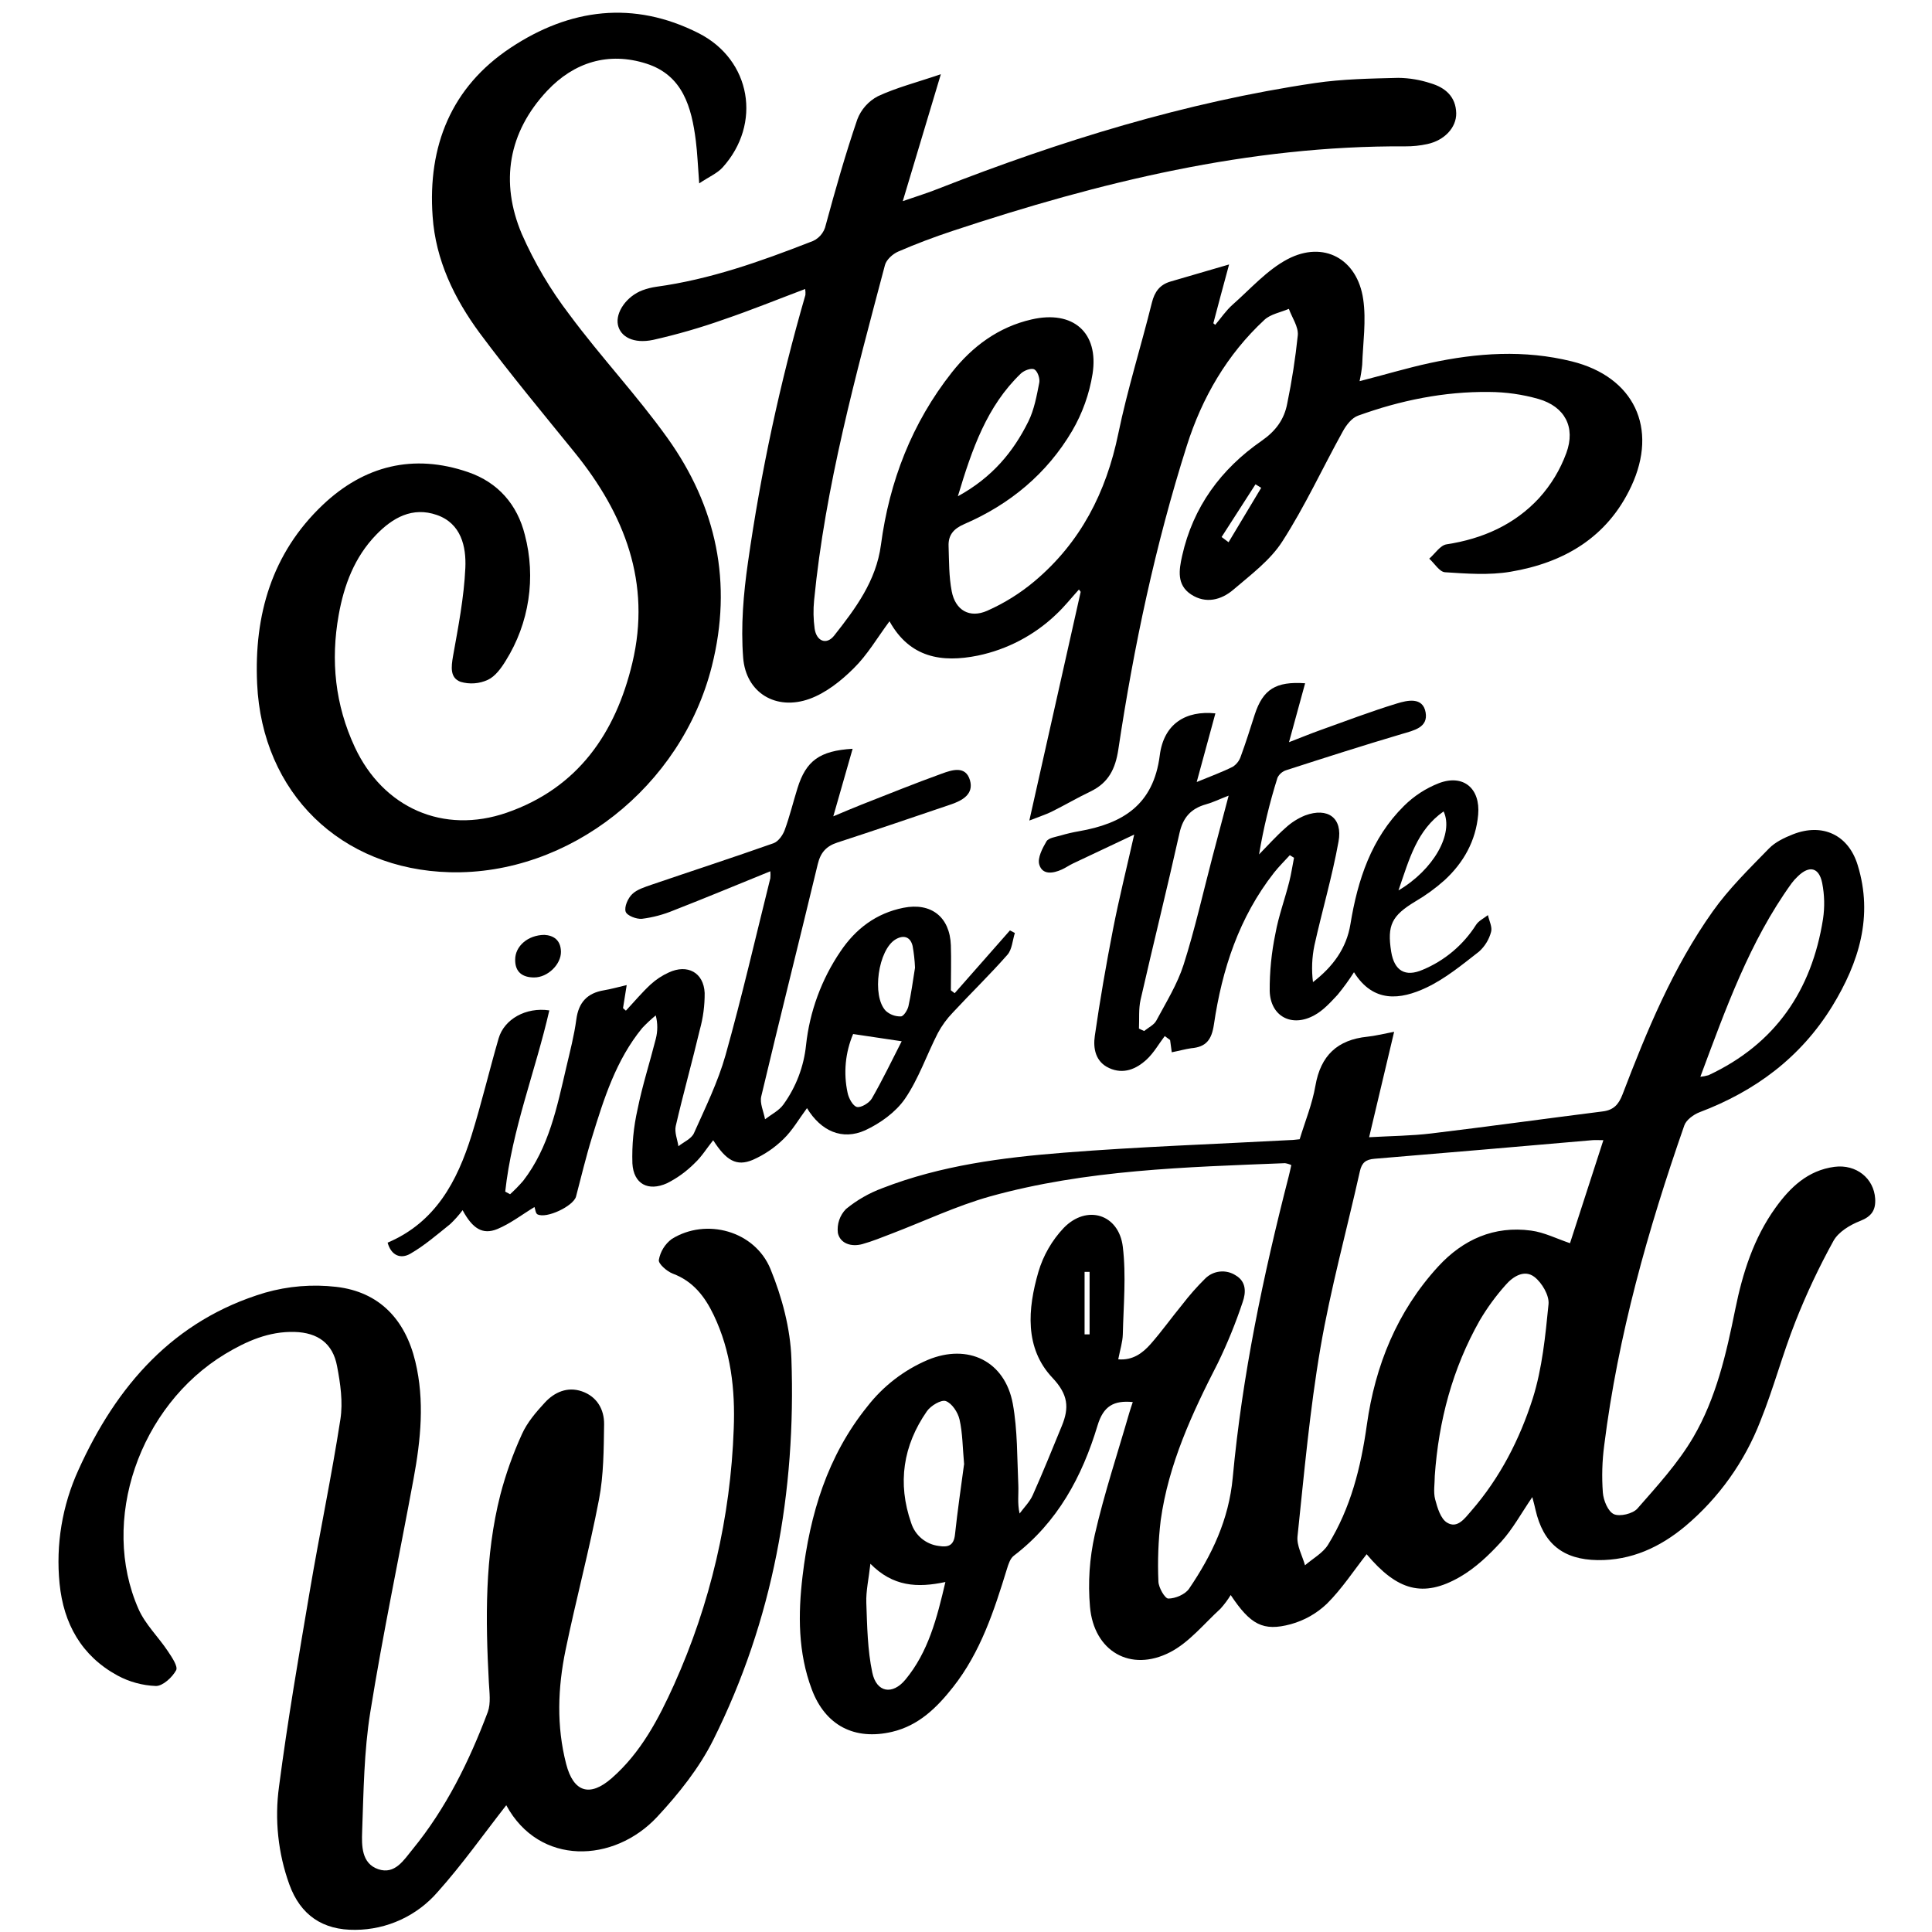 <?xml version="1.0" encoding="UTF-8"?>
<svg width="1587" height="1587" version="1.0" viewBox="0 0 1190.2 1190.2" xmlns="http://www.w3.org/2000/svg" zoomAndPan="magnify">
 <defs>
  <clipPath id="b">
   <path d="m0 0h1189.5v1189.5h-1189.5z"/>
  </clipPath>
  <clipPath id="a">
   <path d="m492 511h663.5v558h-663.5z"/>
  </clipPath>
 </defs>
 <g clip-path="url(#b)" fill="none">
  <path d="m0 0h1189.5v1189.5h-1189.5z"/>
  <path d="m0 0h1189.5v1189.5h-1189.5z"/>
 </g>
 <g clip-path="url(#a)">
  <path d="m943.97 922.28c-6.926 10.145-12.047 19.652-19.09 27.41-7.492 8.227-15.969 16.297-25.516 21.785-22.703 13.059-38.633 8.402-57.453-14.004-7.992 10.164-15.25 21.34-24.469 30.496-3.129 2.988-6.578 5.551-10.344 7.684-3.766 2.133-7.738 3.773-11.91 4.926-17.113 4.617-24.875 0.25-37.02-17.965-1.84 2.996-3.934 5.805-6.289 8.418-10.125 9.254-19.246 20.719-31.043 26.812-24.371 12.57-47.031-0.582-49.359-28.09-1.285-14.898-0.301-29.641 2.949-44.234 5.82-25.434 14.105-50.301 21.34-75.387 0.621-2.094 1.34-4.152 2.078-6.402-11.641-1.105-18.082 2.367-21.711 14.473-9.449 31.41-24.641 59.676-51.574 80.199-2.231 1.707-3.356 5.258-4.25 8.188-7.894 25.703-16.219 51.234-33.18 72.746-9.934 12.594-21.129 23.688-37.562 27.551-23.129 5.41-41.113-3.883-49.457-26.133-8.52-22.68-8.5-46.211-5.688-69.84 4.543-38.141 15.273-73.914 39.914-104.47 4.879-6.281 10.473-11.852 16.777-16.711 6.301-4.856 13.117-8.844 20.438-11.961 24.797-10.32 47.516 0.66 52.387 27.004 2.969 16.336 2.621 33.312 3.394 50.035 0.254 5.606-0.66 11.25 0.797 17.594 2.754-3.762 6.266-7.199 8.109-11.367 6.309-14.105 12.07-28.441 17.93-42.68 4.539-11.098 3.996-19.188-5.82-29.586-17.289-18.312-15.215-42.543-8.656-65.164 1.496-5.078 3.562-9.914 6.203-14.504 2.641-4.59 5.777-8.809 9.418-12.656 14.203-14.625 33.973-8.516 36.398 11.641 2.137 17.711 0.43 35.93 0 53.914-0.117 4.769-1.688 9.504-2.812 15.402 9.004 0.758 15.059-3.879 20.043-9.527 6.812-7.758 12.809-16.199 19.402-24.211 4.32-5.637 9-10.949 14.051-15.945 0.602-0.609 1.25-1.164 1.949-1.66 0.699-0.5 1.434-0.938 2.203-1.309 0.773-0.371 1.574-0.676 2.398-0.914 0.824-0.234 1.66-0.398 2.516-0.488 0.852-0.094 1.707-0.113 2.562-0.059 0.855 0.055 1.699 0.18 2.535 0.379 0.832 0.199 1.645 0.469 2.434 0.809 0.789 0.336 1.543 0.738 2.262 1.207 6.613 3.879 6.363 10.59 4.305 16.41-4.269 12.863-9.367 25.387-15.289 37.578-15.852 30.902-30.422 62.234-35.234 97-1.477 12.492-1.945 25.023-1.398 37.594 0.098 3.766 4.019 10.535 6.094 10.516 4.406 0 10.438-2.578 12.824-6.109 14.047-20.699 24.488-42.527 26.875-68.426 5.82-62.855 18.781-124.52 34.496-185.63 0.562-2.137 0.992-4.289 1.574-6.871-1.238-0.582-2.531-0.977-3.883-1.18-61.078 2.441-122.33 3.996-181.69 20.484-20.703 5.82-40.379 15.191-60.535 22.891-5.996 2.289-11.973 4.773-18.164 6.481-6.672 1.844-13.582-0.254-15.055-6.828-0.168-1.34-0.18-2.684-0.047-4.027 0.137-1.344 0.422-2.652 0.852-3.934 0.434-1.277 1.004-2.496 1.707-3.644 0.707-1.152 1.531-2.211 2.473-3.176 6.781-5.543 14.277-9.84 22.488-12.883 35.957-13.969 73.926-18.855 111.94-21.844 46.371-3.668 92.918-5.258 139.39-7.762 1.59 0 3.199-0.27 5.684-0.504 3.316-10.902 7.762-21.707 9.703-32.98 3.238-18.641 13.582-28.305 32.012-30.184 4.695-0.484 9.297-1.668 16.477-3.027-5.297 22.367-10.168 42.895-15.406 64.949 13.465-0.773 25.961-0.832 38.301-2.328 35.254-4.246 70.453-9.137 105.69-13.578 6.598-0.836 9.699-4.231 12.086-10.379 15.02-39.285 31.047-78.199 55.531-112.73 9.973-14.102 22.586-26.402 34.656-38.797 3.879-4.016 9.547-6.711 14.879-8.809 18.184-7.121 34.172 0.367 39.836 18.992 9.703 31.504 0.758 60.023-15.637 86.852-19.406 31.586-47.422 52.383-81.766 65.379-3.707 1.418-8.207 4.715-9.41 8.148-22.391 64.191-40.863 129.41-49.34 197.08-1.277 9.672-1.555 19.371-0.836 29.098 0.367 4.793 3.164 11.641 6.789 13.289 3.629 1.648 11.645-0.23 14.496-3.453 12.242-13.969 25.027-27.953 34.363-43.844 14.145-24.133 20.391-51.504 25.902-78.84 4.519-22.309 11.312-43.863 24.797-62.621 9.078-12.629 19.984-23.066 36.359-25.219 13.352-1.707 24.254 7.019 25.051 19.609 0.426 6.965-2.156 10.961-9.254 13.738-6.231 2.422-13.352 6.731-16.418 12.238-8.883 16.078-16.695 32.656-23.438 49.742-7.957 20.098-13.484 41.148-21.559 61.188-2.422 6.269-5.231 12.359-8.422 18.277-3.188 5.914-6.738 11.609-10.645 17.078-3.902 5.469-8.137 10.676-12.695 15.613-4.559 4.941-9.41 9.574-14.551 13.902-15.523 12.941-33.199 21.168-53.98 20.895-21.344-0.27-33.527-10.184-38.301-31.039-0.465-2.211-0.988-4.074-1.961-7.777zm43.773-219.88c-2.988 0-4.91-0.152-6.789 0-44.629 3.883-89.41 7.762-134.13 11.445-5.531 0.449-7.898 2.445-9.082 7.762-8.09 36.238-18.004 72.148-24.273 108.64-6.594 38.434-10.051 77.426-14.145 116.25-0.582 5.703 2.969 11.852 4.617 17.789 4.812-4.172 11.004-7.488 14.203-12.668 13.953-22.582 20.219-47.59 23.906-73.914 5.102-36.395 18.605-69.84 43.93-97.465 15.328-16.684 34.457-25.219 57.277-22.133 8.051 1.066 15.715 4.984 23.941 7.758 6.676-20.621 13.426-41.438 20.547-63.457zm-103.86 206.84c0 4.832-0.949 9.895 0.234 14.414 1.375 5.219 3.394 12.027 7.371 14.375 6.402 3.883 10.945-2.754 14.98-7.371 17.637-20.312 29.766-44.055 37.797-69.219 5.82-18.527 7.762-38.508 9.699-58.004 0.527-5.394-4.016-13.133-8.633-16.742-6.168-4.812-13.254-0.367-17.832 4.945-6.008 6.746-11.312 14.008-15.91 21.789-16.801 29.68-25.34 61.902-27.707 95.812zm163.61-245.89c1.699-0.172 3.367-0.496 5.008-0.969 41.094-19.188 63.602-52.168 70.566-96.242 1.094-7.394 0.926-14.762-0.504-22.098-1.941-9.699-7.898-11.098-15-4.191-1.422 1.328-2.715 2.769-3.879 4.328-25.922 35.965-40.496 77.152-56.191 119.17zm-453.54 238.89c-0.949-10.512-0.93-19.398-2.832-27.738-0.988-4.406-4.656-9.992-8.441-11.371-2.852-1.027-9.254 2.812-11.641 6.211-14.727 21.164-18.277 44.367-9.703 68.887 0.293 0.93 0.652 1.832 1.074 2.711 0.422 0.879 0.906 1.723 1.445 2.531 0.543 0.809 1.141 1.574 1.793 2.297 0.652 0.727 1.355 1.398 2.102 2.023 0.75 0.621 1.539 1.191 2.367 1.699 0.832 0.512 1.691 0.961 2.586 1.348 0.895 0.387 1.812 0.711 2.75 0.969 0.941 0.254 1.895 0.445 2.863 0.562 5.664 0.934 9.195-0.133 9.973-6.809 1.609-15.016 3.801-29.992 5.586-43.32zm-57.742 61.035c-1.066 9.562-2.773 16.855-2.523 24.074 0.523 14.395 0.738 29.098 3.688 43.027 2.578 12.34 12.418 13.988 20.391 4.348 14.105-17.016 19.402-37.715 24.645-60.141-17.387 3.723-32.402 2.832-46.277-11.309zm131.94-141.23h3.086v-38.512h-3.086z"/>
 </g>
 <path d="m547.98 382.73c-7.547 10.164-13.582 20.66-21.984 28.906-7.762 7.758-17.211 15.266-27.32 18.914-20.625 7.41-39.191-3.707-40.859-25.414-1.496-19.398 0.172-39.344 2.969-58.703 7.934-55.742 19.73-110.66 35.391-164.74 0.098-1.223 0.039-2.441-0.176-3.648-16.957 6.402-33.297 13.039-49.984 18.723-14.285 5.066-28.828 9.27-43.617 12.609-12.184 2.578-20.215-1.941-21.73-9.234-1.609-7.762 5.414-17.691 15.176-21.34 2.734-1.012 5.551-1.723 8.438-2.133 32.984-4.504 64.031-15.52 94.746-27.512 1.211-0.367 2.352-0.887 3.422-1.559 1.07-0.676 2.031-1.48 2.887-2.414 0.852-0.934 1.566-1.965 2.144-3.09 0.574-1.125 0.992-2.309 1.246-3.547 5.918-21.805 12.109-43.594 19.406-64.969 1.172-3.074 2.852-5.836 5.031-8.297 2.184-2.457 4.727-4.453 7.637-5.984 11.469-5.352 23.984-8.516 38.805-13.578-8.246 27.488-15.52 51.699-23.457 78.199 8.652-2.988 15.523-5.102 22.121-7.758 75.145-29.41 151.9-53.176 231.92-65.012 16.879-2.481 34.129-2.754 51.223-3.18 6.82 0.09 13.469 1.203 19.945 3.336 8.984 2.641 15.523 8.227 15.738 18.488 0.113 8.887-7.336 16.723-17.852 18.973-4.43 0.961-8.914 1.43-13.445 1.398-96.336-0.582-188.34 22.055-278.94 52.086-11.352 3.766-22.566 7.977-33.508 12.727-3.375 1.457-7.316 5.008-8.188 8.344-18.008 68.094-36.75 136.07-43.637 206.49-0.578 5.836-0.469 11.656 0.328 17.461 1.105 7.762 7.316 10.281 12.031 4.289 13.133-16.664 25.863-33.621 28.812-55.891 5.199-39.168 19.113-75.117 43.695-106.27 12.633-16.004 28.773-27.992 49.207-32.629 25.398-5.82 41.441 7.992 37.465 33.562-0.992 6.195-2.551 12.25-4.668 18.156-2.113 5.91-4.758 11.574-7.922 16.996-15.523 26.324-38.344 45.258-66.398 57.363-6.637 2.852-9.973 6.809-9.703 13.578 0.312 9.312 0.176 18.801 1.941 27.879 2.231 11.641 10.98 16.723 21.809 11.969 10.633-4.707 20.402-10.805 29.301-18.293 28.25-23.805 44.062-54.688 51.492-90.828 5.609-27.16 14.012-53.758 20.703-80.723 1.672-6.695 4.891-11.039 11.391-12.961 11.254-3.316 22.527-6.574 36.168-10.551-3.883 14.141-6.773 25.219-9.703 36.219l1.164 0.988c3.531-4.172 6.637-8.828 10.691-12.418 11.004-9.699 21.168-21.336 33.898-28.051 22.234-11.641 42.957-0.172 46.566 24.676 1.941 13.176-0.156 26.93-0.621 40.41-0.328 3.391-0.867 6.746-1.609 10.07 15.27-3.883 29.102-8.09 43.285-11.156 29.105-6.305 58.211-8.285 87.469-1.027 38.34 9.523 53.359 41.105 36.613 76.957-14.727 31.527-41.52 47.105-74.371 52.633-13.133 2.231-26.949 1.184-40.375 0.309-3.379-0.211-6.445-5.43-9.703-8.359 3.531-3.047 6.754-8.227 10.652-8.828 22.215-3.394 41.852-12.105 57.004-28.477 7.398-8.184 13-17.449 16.805-27.801 5.82-15.891-0.895-28.539-17.113-33.27-9.973-2.832-20.137-4.273-30.5-4.328-27.75-0.328-54.66 5.219-80.68 14.59-3.879 1.375-7.297 5.82-9.41 9.699-12.496 22.543-23.285 46.094-37.215 67.723-7.43 11.641-19.402 20.547-30.152 29.742-7.488 6.422-17.035 8.922-26.078 3.008-9.039-5.918-7.469-15.133-5.547-23.785 6.75-30.188 23.941-53.504 48.973-70.867 8.633-5.977 13.969-13.172 15.793-23.066 2.871-13.906 5.035-27.918 6.5-42.039 0.426-5.219-3.551-10.785-5.512-16.199-5.082 2.191-11.234 3.219-15.055 6.769-23.031 21.34-38.457 48.016-47.828 77.602-19.402 61.09-32.656 123.69-42.164 187.01-1.824 12.125-6.109 20.543-16.996 25.859-8.109 3.879-15.969 8.477-24.059 12.512-3.707 1.824-7.762 3.086-13.777 5.473l31.625-140.88-1.066-1.453c-4.656 5.121-8.945 10.59-13.988 15.285-3.332 3.195-6.871 6.141-10.617 8.84-3.742 2.699-7.656 5.121-11.742 7.273-4.082 2.152-8.297 4.008-12.641 5.566-4.344 1.562-8.773 2.812-13.293 3.754-22.277 4.504-41.93 1.34-54.426-21.145zm42.105-76.996c21.227-11.641 34.188-27.414 43.441-46.094 3.609-7.297 5.121-15.773 6.715-23.883 0.523-2.578-1.07-7.156-3.047-8.188-1.98-1.027-6.363 0.68-8.344 2.582-20.898 20.137-29.977 46.27-38.766 75.582zm162.48 25.082 4.289 3.223c6.715-11.176 13.414-22.352 20.102-33.523l-3.512-2.156c-6.934 10.828-13.891 21.645-20.879 32.457z"/>
 <path d="m311.88 1112.1c-13.992 17.887-27.164 36.59-42.301 53.484-1.566 1.809-3.231 3.531-4.981 5.16-1.754 1.633-3.586 3.168-5.5 4.606-1.918 1.438-3.902 2.766-5.961 3.992-2.055 1.227-4.172 2.34-6.348 3.34s-4.398 1.883-6.668 2.648-4.57 1.406-6.91 1.926c-2.336 0.52-4.695 0.914-7.074 1.184s-4.766 0.41-7.16 0.426c-20.141 0.27-33.898-9.059-40.746-27.996-3.477-9.641-5.75-19.559-6.824-29.75-1.074-10.195-0.914-20.367 0.48-30.523 5.258-40.293 12.164-80.391 18.957-120.49 5.992-35.324 13.387-70.422 18.859-105.82 1.629-10.555 0-21.961-2.059-32.648-2.582-14.047-11.875-20.703-26.176-21.109-15.852-0.445-29.645 5.703-42.781 13.582-53.027 32.105-77.34 102.82-53.359 157.14 4.152 9.43 12.188 17.109 18.027 25.879 2.445 3.668 6.422 9.469 5.141 11.812-2.387 4.367-8.168 9.703-12.418 9.703-4.152-0.156-8.238-0.781-12.246-1.875-4.012-1.094-7.848-2.629-11.504-4.606-22.137-12.086-33.199-31.934-35.641-56.648-0.594-5.961-0.793-11.938-0.598-17.93 0.195-5.988 0.785-11.938 1.77-17.848 0.98-5.914 2.352-11.734 4.102-17.465 1.754-5.731 3.875-11.32 6.367-16.77 23.438-51.875 58.559-92.324 114.94-109.16 7.125-2.039 14.383-3.359 21.77-3.965 7.387-0.602 14.758-0.477 22.121 0.375 26.562 3.086 42.473 20.156 48.684 45.98 5.82 24.113 3.356 48.246-1.07 72.203-8.848 47.977-18.957 95.738-26.68 143.91-3.879 24.113-4.113 48.867-5.004 73.367-0.312 8.691-0.465 19.73 9.895 23.281 10.363 3.551 15.871-5.82 21.188-12.262 20.625-25.219 34.926-54.32 46.336-84.621 1.938-5.375 0.969-12.066 0.641-18.121-2.059-38.797-2.621-77.598 7.082-115.68 3.356-12.816 7.785-25.254 13.289-37.305 3.223-7.18 8.676-13.582 14.066-19.398 5.957-6.5 13.973-10.031 22.82-7.004 9.273 3.18 13.871 11.094 13.738 20.387-0.234 15.52-0.254 31.156-3.144 46.25-5.938 31.039-14.184 61.691-20.586 92.691-4.812 23.281-5.668 46.891 0.348 70.207 4.481 17.461 14.551 20.625 28.055 8.809 17.969-15.695 28.891-36.512 38.438-57.676 5.574-12.387 10.535-25.012 14.887-37.883 4.348-12.867 8.066-25.914 11.148-39.145 3.086-13.227 5.523-26.574 7.312-40.035 1.789-13.465 2.922-26.984 3.402-40.559 0.953-24.113-1.727-47.82-12.32-69.977-5.414-11.328-12.613-20.855-25.223-25.566-3.609-1.359-8.984-6.074-8.598-8.422 0.457-2.578 1.375-4.984 2.746-7.215 1.375-2.234 3.113-4.133 5.211-5.703 21.188-13.195 51.164-5.066 60.848 18.562 7.082 17.305 12.223 36.57 12.863 55.137 2.891 81.961-11.273 161.02-48.141 234.91-8.633 17.305-21.34 33.211-34.594 47.434-26.582 28.496-72.566 30.359-92.918-7.199z"/>
 <path d="m430.74 112.96c-0.832-10.902-1.125-18.586-2.074-26.188-2.602-20.664-7.996-40.391-30.461-47.57-23.402-7.488-44.629-0.812-61.121 16.723-24 25.59-29.105 56.262-15.66 88.152 7.812 17.777 17.617 34.379 29.418 49.801 19.207 25.938 41.5 49.625 60.285 75.871 30.305 42.352 40.336 89.453 27.375 140.77-18.723 74.164-87.934 128.71-161.41 126.82-67.25-1.746-115.62-48.887-118.69-116.15-1.941-42.27 9.059-80.391 40.434-110.15 25.438-24.113 55.785-31.812 89.582-20.176 18.434 6.344 30.289 20.004 34.926 38.684 0.855 3.25 1.543 6.535 2.062 9.852 0.52 3.32 0.867 6.656 1.047 10.008 0.18 3.356 0.188 6.711 0.023 10.066-0.164 3.356-0.496 6.691-1.004 10.012-0.504 3.324-1.176 6.609-2.016 9.859-0.84 3.254-1.84 6.457-3.008 9.605s-2.488 6.234-3.973 9.246c-1.48 3.016-3.109 5.949-4.891 8.797-2.793 4.578-6.481 9.699-11.039 11.812-2.633 1.215-5.391 1.93-8.281 2.144-2.887 0.211-5.723-0.09-8.504-0.902-6.633-2.445-5.82-9.156-4.676-15.828 3.223-18.004 6.754-36.125 7.586-54.32 0.602-13.23-2.598-27.469-17.598-32.668-14.996-5.199-27.164 1.668-37.41 12.277-13.27 13.754-19.711 30.867-23.012 49.316-5.043 28.129-2.211 55.406 9.938 81.477 17.461 37.387 54.539 53.875 93.578 40.352 43.832-15.188 67.098-49.023 77.379-92.266 11.738-49.273-4.676-91.566-35.527-129.63-19.73-24.344-39.852-48.496-58.5-73.582-15.715-21.34-27.164-44.988-29.008-71.934-3.082-43.262 11.469-79.539 48.004-103.79 36.535-24.25 75.809-29.293 115.84-9.02 32.461 16.449 39.078 55.871 14.766 82.758-3.277 3.59-8.266 5.684-14.379 9.777z"/>
 <path d="m497.14 682.67c-5.082 6.852-8.984 13.758-14.453 19.016-5.543 5.441-11.867 9.73-18.977 12.859-9.992 4.191-16.34 0.406-24.352-12.105-3.883 4.812-7.043 10.07-11.41 14.125-5.004 5.035-10.676 9.156-17.016 12.355-11.641 5.238-20.605 0.484-21.344-12.184-0.367-11.297 0.699-22.457 3.203-33.48 2.93-14.551 7.527-28.734 11.176-43.148 0.629-2.387 0.941-4.812 0.941-7.281 0-2.473-0.312-4.898-0.941-7.285-2.941 2.406-5.719 4.992-8.324 7.758-16.184 19.73-23.613 43.574-30.949 67.355-3.723 12.027-6.633 24.309-9.836 36.473-1.551 5.82-18.141 13.832-23.77 10.961-1.145-0.602-1.32-3.144-1.824-4.5-7.586 4.578-14.785 10.203-22.934 13.578-9.004 3.668-15.23-0.27-21.344-11.641-2.301 3.078-4.852 5.938-7.644 8.578-7.934 6.363-15.734 13.133-24.465 18.195-6.113 3.57-11.934 1.086-14.086-6.769 29.492-12.531 42.859-37.754 51.707-66.094 6.148-19.73 10.902-39.867 16.668-59.734 3.453-11.891 16.879-19.398 31.238-17.246-8.559 37.383-23.012 73.41-27.164 111.66l2.988 1.594c2.863-2.602 5.559-5.359 8.09-8.285 15.93-20.641 20.84-45.531 26.582-70.074 2.269-9.699 4.812-19.398 6.152-29.406 1.414-10.496 6.769-16.18 17.035-17.887 4.324-0.719 8.594-1.941 13.988-3.203-0.891 5.586-1.59 9.895-2.269 14.219l1.766 1.535c5.043-5.394 9.797-11.078 15.191-16.102 3.359-3.074 7.109-5.551 11.254-7.43 11.469-5.316 21.48 0 22.082 12.609 0.059 7.754-0.949 15.363-3.027 22.832-4.695 19.789-10.207 39.363-14.785 59.168-0.875 3.883 1.027 8.285 1.648 12.457 3.258-2.641 8.012-4.598 9.547-8.012 7.082-15.832 14.824-31.602 19.5-48.191 10.109-36.043 18.508-72.574 27.57-108.91 0.125-1.426 0.125-2.856 0-4.285-20.41 8.301-39.93 16.43-59.625 24.113-6.238 2.586-12.703 4.309-19.402 5.16-3.375 0.352-9.352-1.941-10.109-4.422-0.93-3.008 1.418-8.246 4.016-10.77 3.027-2.93 7.762-4.324 11.973-5.816 25.012-8.539 50.156-16.723 75.09-25.531 2.93-1.047 5.684-4.871 6.867-8.031 3.125-8.48 5.238-17.305 7.938-25.938 5.238-16.801 13.582-23.027 33.953-24.23-3.879 13.578-7.606 26.559-11.91 41.613 6.887-2.871 12.047-5.106 17.266-7.16 16.531-6.481 32.984-13.152 49.711-19.188 6.191-2.25 14.551-5.023 17.211 4.094 2.484 8.574-4.637 12.531-11.816 14.957-23.285 7.879-46.449 15.832-69.852 23.438-6.848 2.231-10.379 6.168-12.086 13.305-11.469 47.727-23.48 95.293-34.809 143.05-1.027 4.269 1.473 9.391 2.328 14.125 3.879-2.988 8.613-5.297 11.312-9.082 3.887-5.379 7.012-11.172 9.379-17.375 2.363-6.203 3.887-12.609 4.57-19.211 1.113-10.336 3.461-20.379 7.043-30.137 3.578-9.758 8.289-18.938 14.125-27.539 9.43-14.027 22.023-23.551 38.805-26.926 17.113-3.414 28.641 5.684 29.242 23.105 0.309 9.234 0 18.488 0 27.723l2.348 1.781 34.051-38.68 3.027 1.59c-1.453 4.539-1.707 10.125-4.578 13.406-10.77 12.258-22.547 23.668-33.664 35.637-3.656 3.789-6.731 8.004-9.219 12.648-6.887 13.461-11.816 28.148-20.254 40.469-5.688 8.242-15.23 15.09-24.508 19.398-14.164 6.344-27.242 0.484-35.836-13.66zm28.426-45.664c-1.203 2.836-2.184 5.75-2.938 8.738-0.758 2.988-1.281 6.019-1.57 9.086-0.289 3.07-0.344 6.144-0.16 9.219 0.184 3.078 0.602 6.125 1.254 9.137 0.66 3.356 3.297 8.246 5.82 8.77 2.523 0.523 7.547-2.484 9.156-5.277 6.617-11.504 12.379-23.531 18.355-35.211zm38.125-40.855c-0.18-4.512-0.676-8.988-1.492-13.426-1.359-5.664-5.551-6.906-10.402-4.074-10.785 6.285-14.918 34.918-6.109 44.094 1.27 1.141 2.707 2.008 4.309 2.598 1.605 0.59 3.258 0.863 4.965 0.816 1.688 0 4.113-3.879 4.676-6.285 1.688-7.488 2.66-15.168 4.055-23.723z"/>
 <path d="m721.86 648.25c-0.426-3.062-0.715-5.297-1.027-7.547l-3.297-2.441c-3.668 4.848-6.754 10.359-11.137 14.43-6.426 5.957-14.34 9.312-23.129 5.277-8.461-3.879-9.934-12.164-8.809-19.863 3.16-22.02 6.984-43.941 11.234-65.766 3.644-18.625 8.246-37.055 13.02-58.199-13.777 6.5-25.789 12.125-37.758 17.828-2.328 1.105-4.465 2.637-6.812 3.688-5.453 2.481-12.008 3.453-13.91-3.066-1.184-4.055 1.938-10.012 4.422-14.258 1.301-2.176 5.648-2.719 8.711-3.609 3.719-1.102 7.492-1.98 11.312-2.641 26.836-4.691 45.891-16.082 49.789-46.75 2.484-19.52 16.066-27.742 34.266-25.859-3.688 13.578-7.375 27.043-11.508 42.289 8.852-3.664 15.758-6.148 22.258-9.426 1.16-0.762 2.16-1.691 3.004-2.793 0.84-1.102 1.477-2.312 1.902-3.629 3.125-8.48 5.824-17.133 8.578-25.707 5.082-15.52 12.902-20.543 31.043-19.281-3.141 11.504-6.246 22.852-9.934 36.297 7.434-2.871 13.156-5.219 18.977-7.316 15.793-5.644 31.473-11.637 47.5-16.527 6.324-1.941 15.984-4.266 17.695 5.527 1.609 9.293-7.199 11.059-14.672 13.27-23.805 7.043-47.438 14.629-71.07 22.254-1.203 0.363-2.281 0.949-3.238 1.758-0.957 0.809-1.715 1.773-2.273 2.898-4.887 15.496-8.676 31.254-11.371 47.277 5.375-5.473 10.48-11.215 16.203-16.258 3.582-3.328 7.637-5.914 12.164-7.762 13.953-5.16 23.285 1.496 20.59 16.102-3.883 21.555-10.129 42.68-14.863 64.02-1.531 7.473-1.824 14.996-0.875 22.562 12.281-9.465 20.645-20.816 23.07-35.676 4.465-27.293 12.844-52.922 32.984-72.863 6.223-6.16 13.406-10.836 21.559-14.027 15.113-5.703 25.57 3.297 24.156 19.398-1.418 16.102-8.965 29.605-20.762 40.43-5.555 4.953-11.543 9.305-17.969 13.055-14.512 8.77-17.461 14.609-14.84 31.039 1.938 11.641 8.613 15.715 19.402 11.039 3.363-1.402 6.602-3.051 9.715-4.945 3.109-1.898 6.062-4.019 8.848-6.367 2.789-2.348 5.379-4.894 7.777-7.637 2.398-2.746 4.574-5.656 6.527-8.734 1.609-2.519 4.832-4.016 7.316-5.992 0.734 3.473 2.793 7.352 1.938 10.34-0.621 2.344-1.566 4.555-2.836 6.625-1.27 2.07-2.805 3.914-4.613 5.539-10.324 8.031-20.684 16.625-32.383 22.152-16.008 7.547-32.695 9.605-44.629-9.465-3.082 4.844-6.453 9.48-10.105 13.91-4.348 4.656-8.887 9.699-14.359 12.629-13.816 7.606-26.969 0.734-27.453-14.918-0.082-11.949 1.094-23.77 3.531-35.465 1.938-10.766 5.82-21.184 8.496-31.816 1.262-4.867 1.941-9.891 2.949-14.84l-2.582-1.609c-3.238 3.57-6.711 6.965-9.699 10.746-21.578 27.512-32.055 59.598-37.059 93.527-1.398 9.504-4.852 13.91-14.012 14.664-3.84 0.566-7.547 1.633-11.953 2.484zm-20.215-14.586 3.18 1.492c2.543-2.094 6.055-3.688 7.492-6.363 6.051-11.289 12.98-22.445 16.84-34.512 6.945-21.766 11.934-44.172 17.754-66.328 3.18-12.027 6.363-24.055 9.992-37.809-5.82 2.25-9.703 4.188-13.93 5.352-9.219 2.582-14.203 8.051-16.359 17.734-7.644 34.297-16.16 68.383-23.961 102.64-1.301 5.707-0.719 11.836-1.008 17.793zm159.88-85.129c21.75-12.824 34.168-35.074 27.805-48.672-16.473 11.543-21.074 29.176-27.805 48.672z"/>
 <path d="m335.4 575.93c5.414 0.328 10.012 2.988 10.168 10.32 0.152 7.758-8.113 15.965-16.551 15.906-7.004 0-11.777-3.199-11.645-11.039 0.02-8.184 7.742-15.09 18.027-15.188z"/>
</svg>
